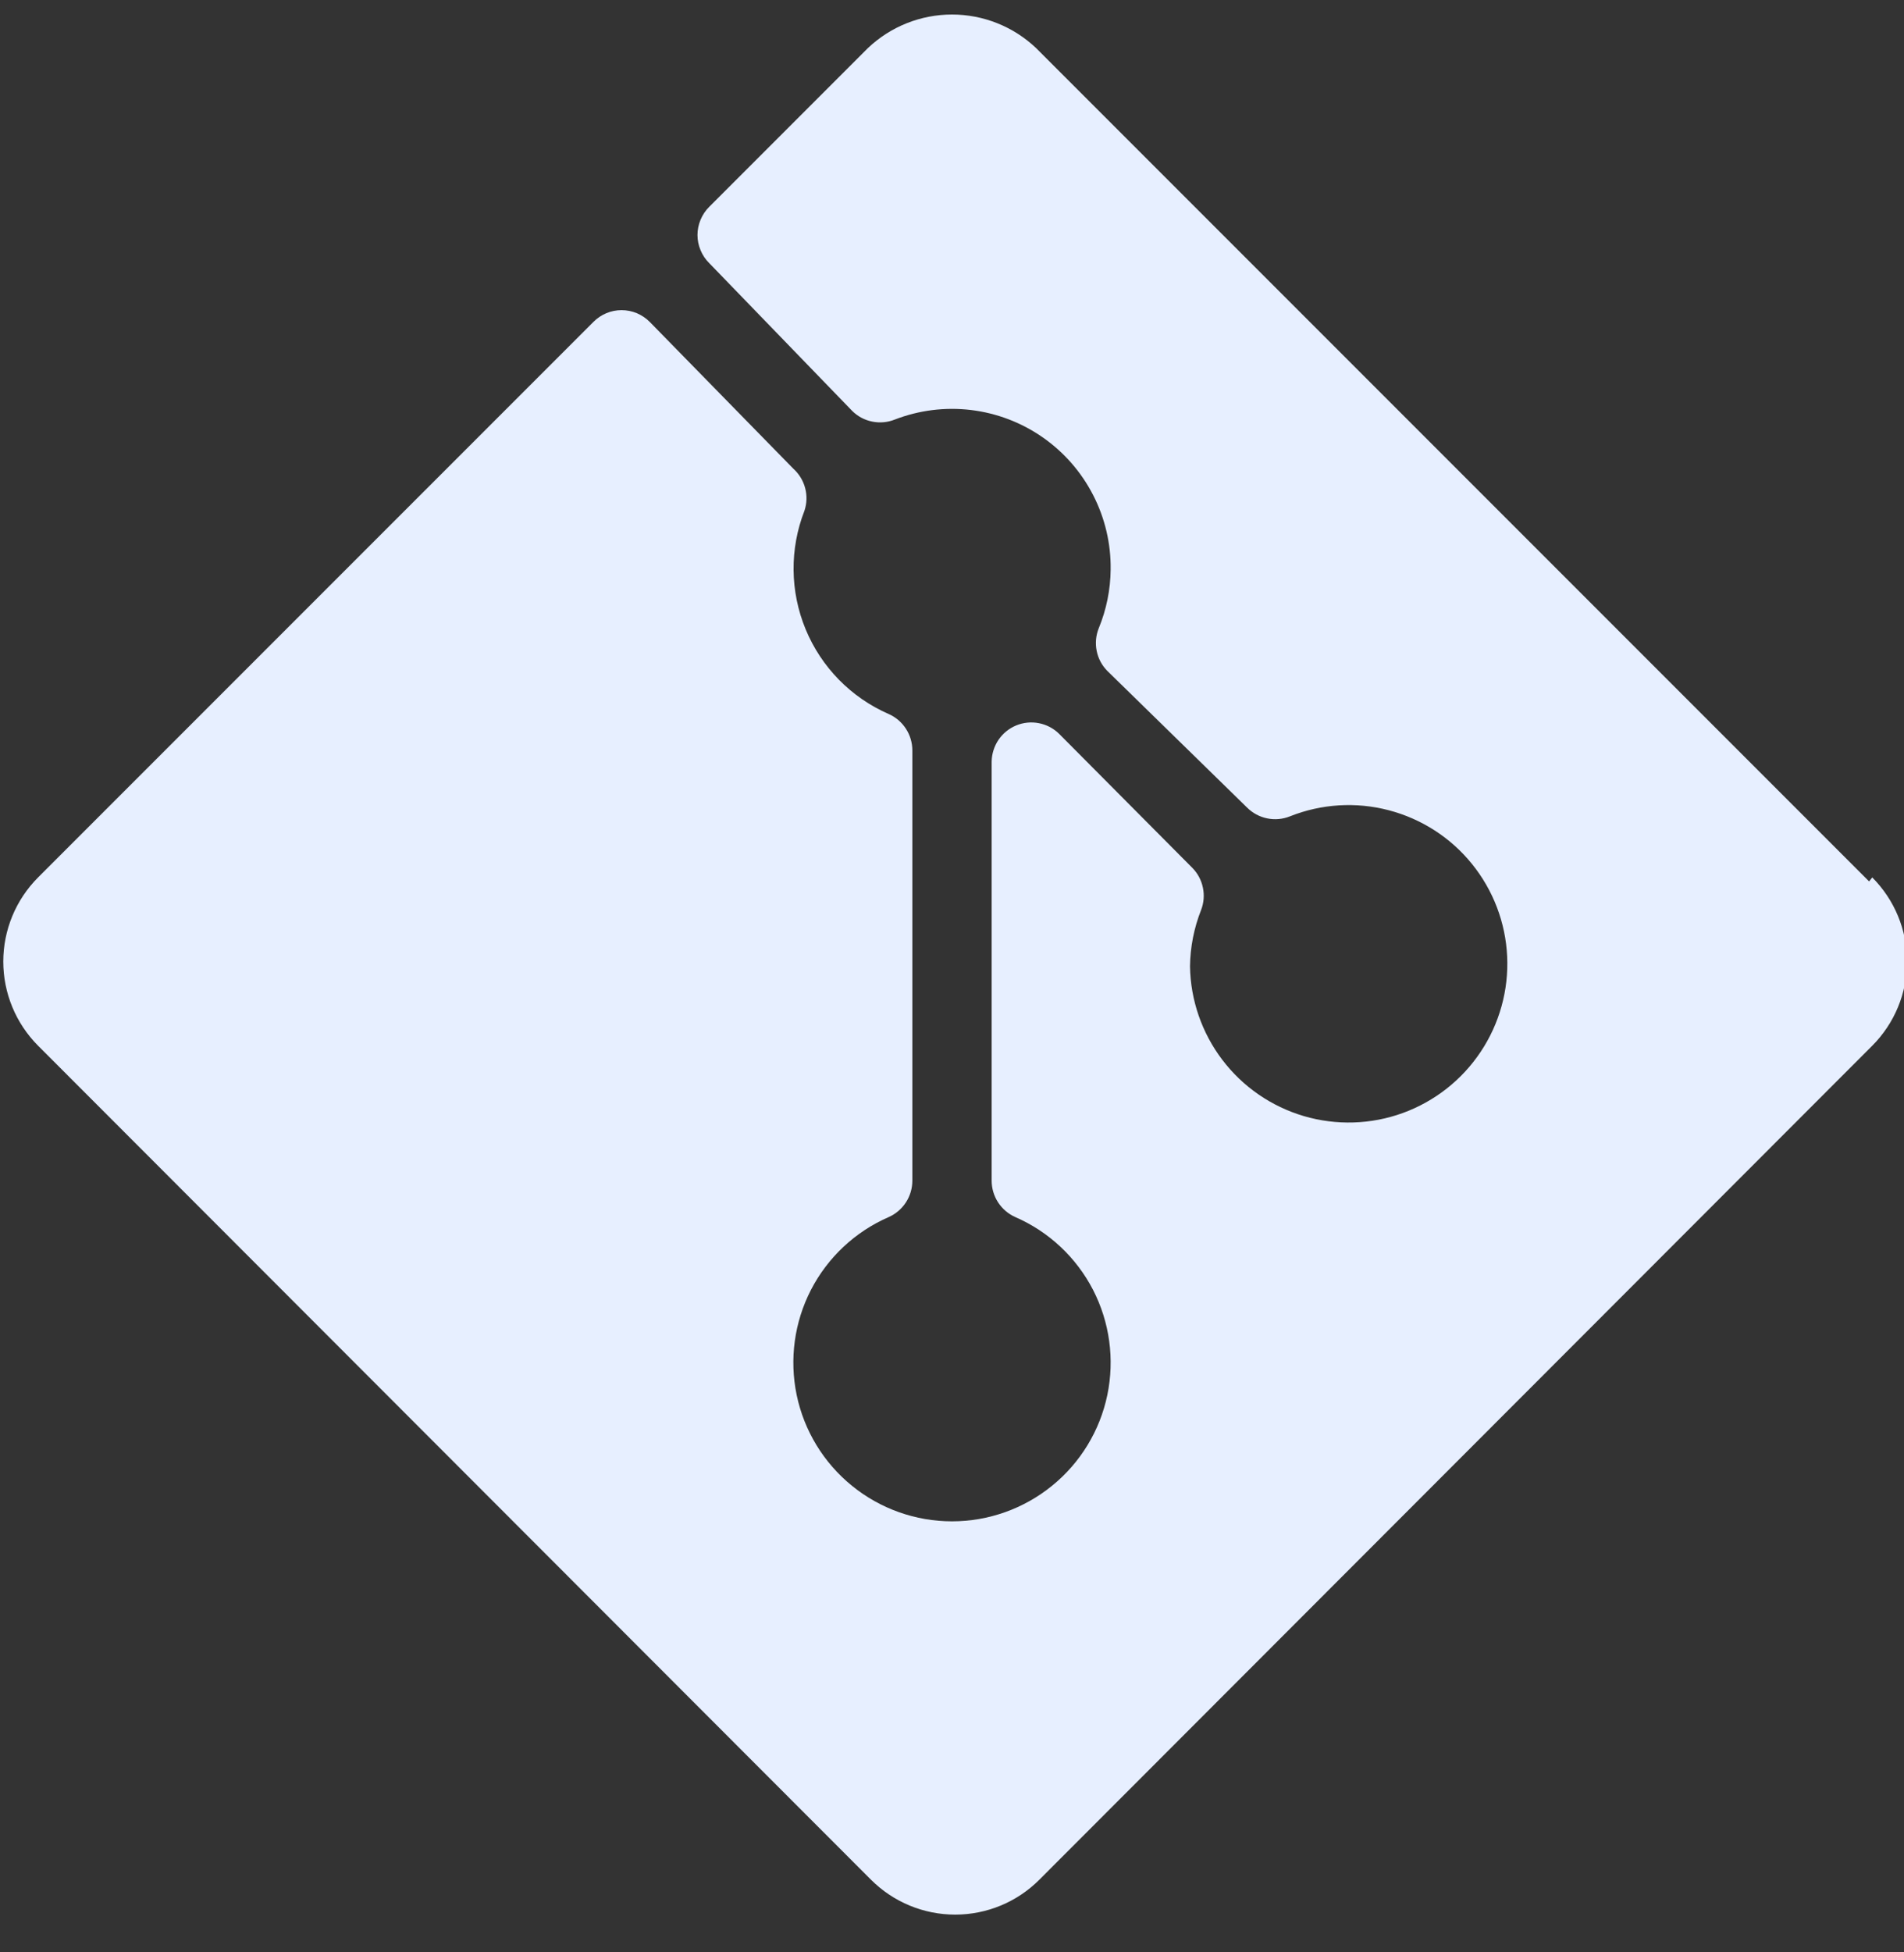 <svg width="40" height="41" viewBox="0 0 40 41" fill="none" xmlns="http://www.w3.org/2000/svg">
<rect x="0" y="0" width="40" height="41" fill="#333333" stroke="none"/>
<g clip-path="url(#clip0_53_420)">
<path d="M39.267 18.51L21.767 1.01C21.29 0.557 20.657 0.305 20 0.305C19.343 0.305 18.71 0.557 18.233 1.01L14.9 4.343C14.822 4.42 14.76 4.513 14.718 4.614C14.675 4.716 14.653 4.825 14.653 4.935C14.653 5.045 14.675 5.154 14.718 5.255C14.76 5.357 14.822 5.449 14.9 5.526L17.9 8.626C18.015 8.742 18.162 8.821 18.322 8.853C18.482 8.886 18.648 8.871 18.8 8.81C19.308 8.614 19.857 8.545 20.398 8.61C20.938 8.675 21.455 8.871 21.902 9.182C22.35 9.493 22.714 9.909 22.963 10.393C23.213 10.877 23.34 11.415 23.333 11.96C23.329 12.383 23.244 12.802 23.083 13.193C23.022 13.344 23.007 13.511 23.04 13.671C23.072 13.831 23.151 13.977 23.267 14.093L26.2 16.96C26.316 17.075 26.462 17.154 26.622 17.186C26.782 17.219 26.948 17.204 27.1 17.143C27.76 16.88 28.488 16.835 29.175 17.015C29.863 17.195 30.476 17.589 30.923 18.142C31.37 18.694 31.63 19.375 31.663 20.085C31.696 20.795 31.501 21.497 31.106 22.089C30.712 22.68 30.139 23.13 29.471 23.373C28.803 23.616 28.074 23.638 27.392 23.438C26.71 23.237 26.11 22.824 25.68 22.258C25.25 21.692 25.011 21.004 25 20.293C25.005 19.888 25.084 19.487 25.233 19.11C25.291 18.96 25.304 18.798 25.271 18.641C25.239 18.484 25.162 18.34 25.05 18.226L22.25 15.41C22.134 15.295 21.986 15.218 21.826 15.187C21.666 15.155 21.5 15.172 21.349 15.234C21.198 15.296 21.069 15.401 20.977 15.536C20.886 15.671 20.836 15.83 20.833 15.993V24.793C20.833 24.956 20.88 25.115 20.969 25.251C21.058 25.387 21.184 25.495 21.333 25.56C22.035 25.866 22.61 26.405 22.962 27.085C23.313 27.765 23.419 28.546 23.263 29.296C23.107 30.045 22.697 30.718 22.102 31.201C21.508 31.684 20.766 31.948 20 31.948C19.234 31.948 18.492 31.684 17.898 31.201C17.303 30.718 16.893 30.045 16.737 29.296C16.581 28.546 16.687 27.765 17.038 27.085C17.39 26.405 17.965 25.866 18.667 25.56C18.816 25.495 18.942 25.387 19.031 25.251C19.12 25.115 19.167 24.956 19.167 24.793V15.76C19.167 15.597 19.12 15.438 19.031 15.302C18.942 15.165 18.816 15.058 18.667 14.993C17.878 14.648 17.254 14.01 16.925 13.215C16.596 12.42 16.587 11.528 16.9 10.726C16.951 10.572 16.957 10.407 16.915 10.25C16.874 10.093 16.787 9.951 16.667 9.843L13.65 6.76C13.572 6.682 13.48 6.62 13.379 6.577C13.277 6.535 13.168 6.513 13.058 6.513C12.948 6.513 12.839 6.535 12.738 6.577C12.636 6.62 12.544 6.682 12.467 6.76L0.8 18.426C0.332 18.895 0.069 19.53 0.069 20.193C0.069 20.855 0.332 21.491 0.8 21.96L18.3 39.476C18.769 39.944 19.404 40.207 20.067 40.207C20.729 40.207 21.365 39.944 21.833 39.476L39.333 21.96C39.801 21.491 40.064 20.855 40.064 20.193C40.064 19.53 39.801 18.895 39.333 18.426L39.267 18.51Z" fill="#E7EFFF"/>
</g>
<defs>
<clipPath id="clip0_53_420">
<rect width="40" height="40" fill="white" transform="translate(0 0.293)"/>
</clipPath>
</defs>
</svg>
